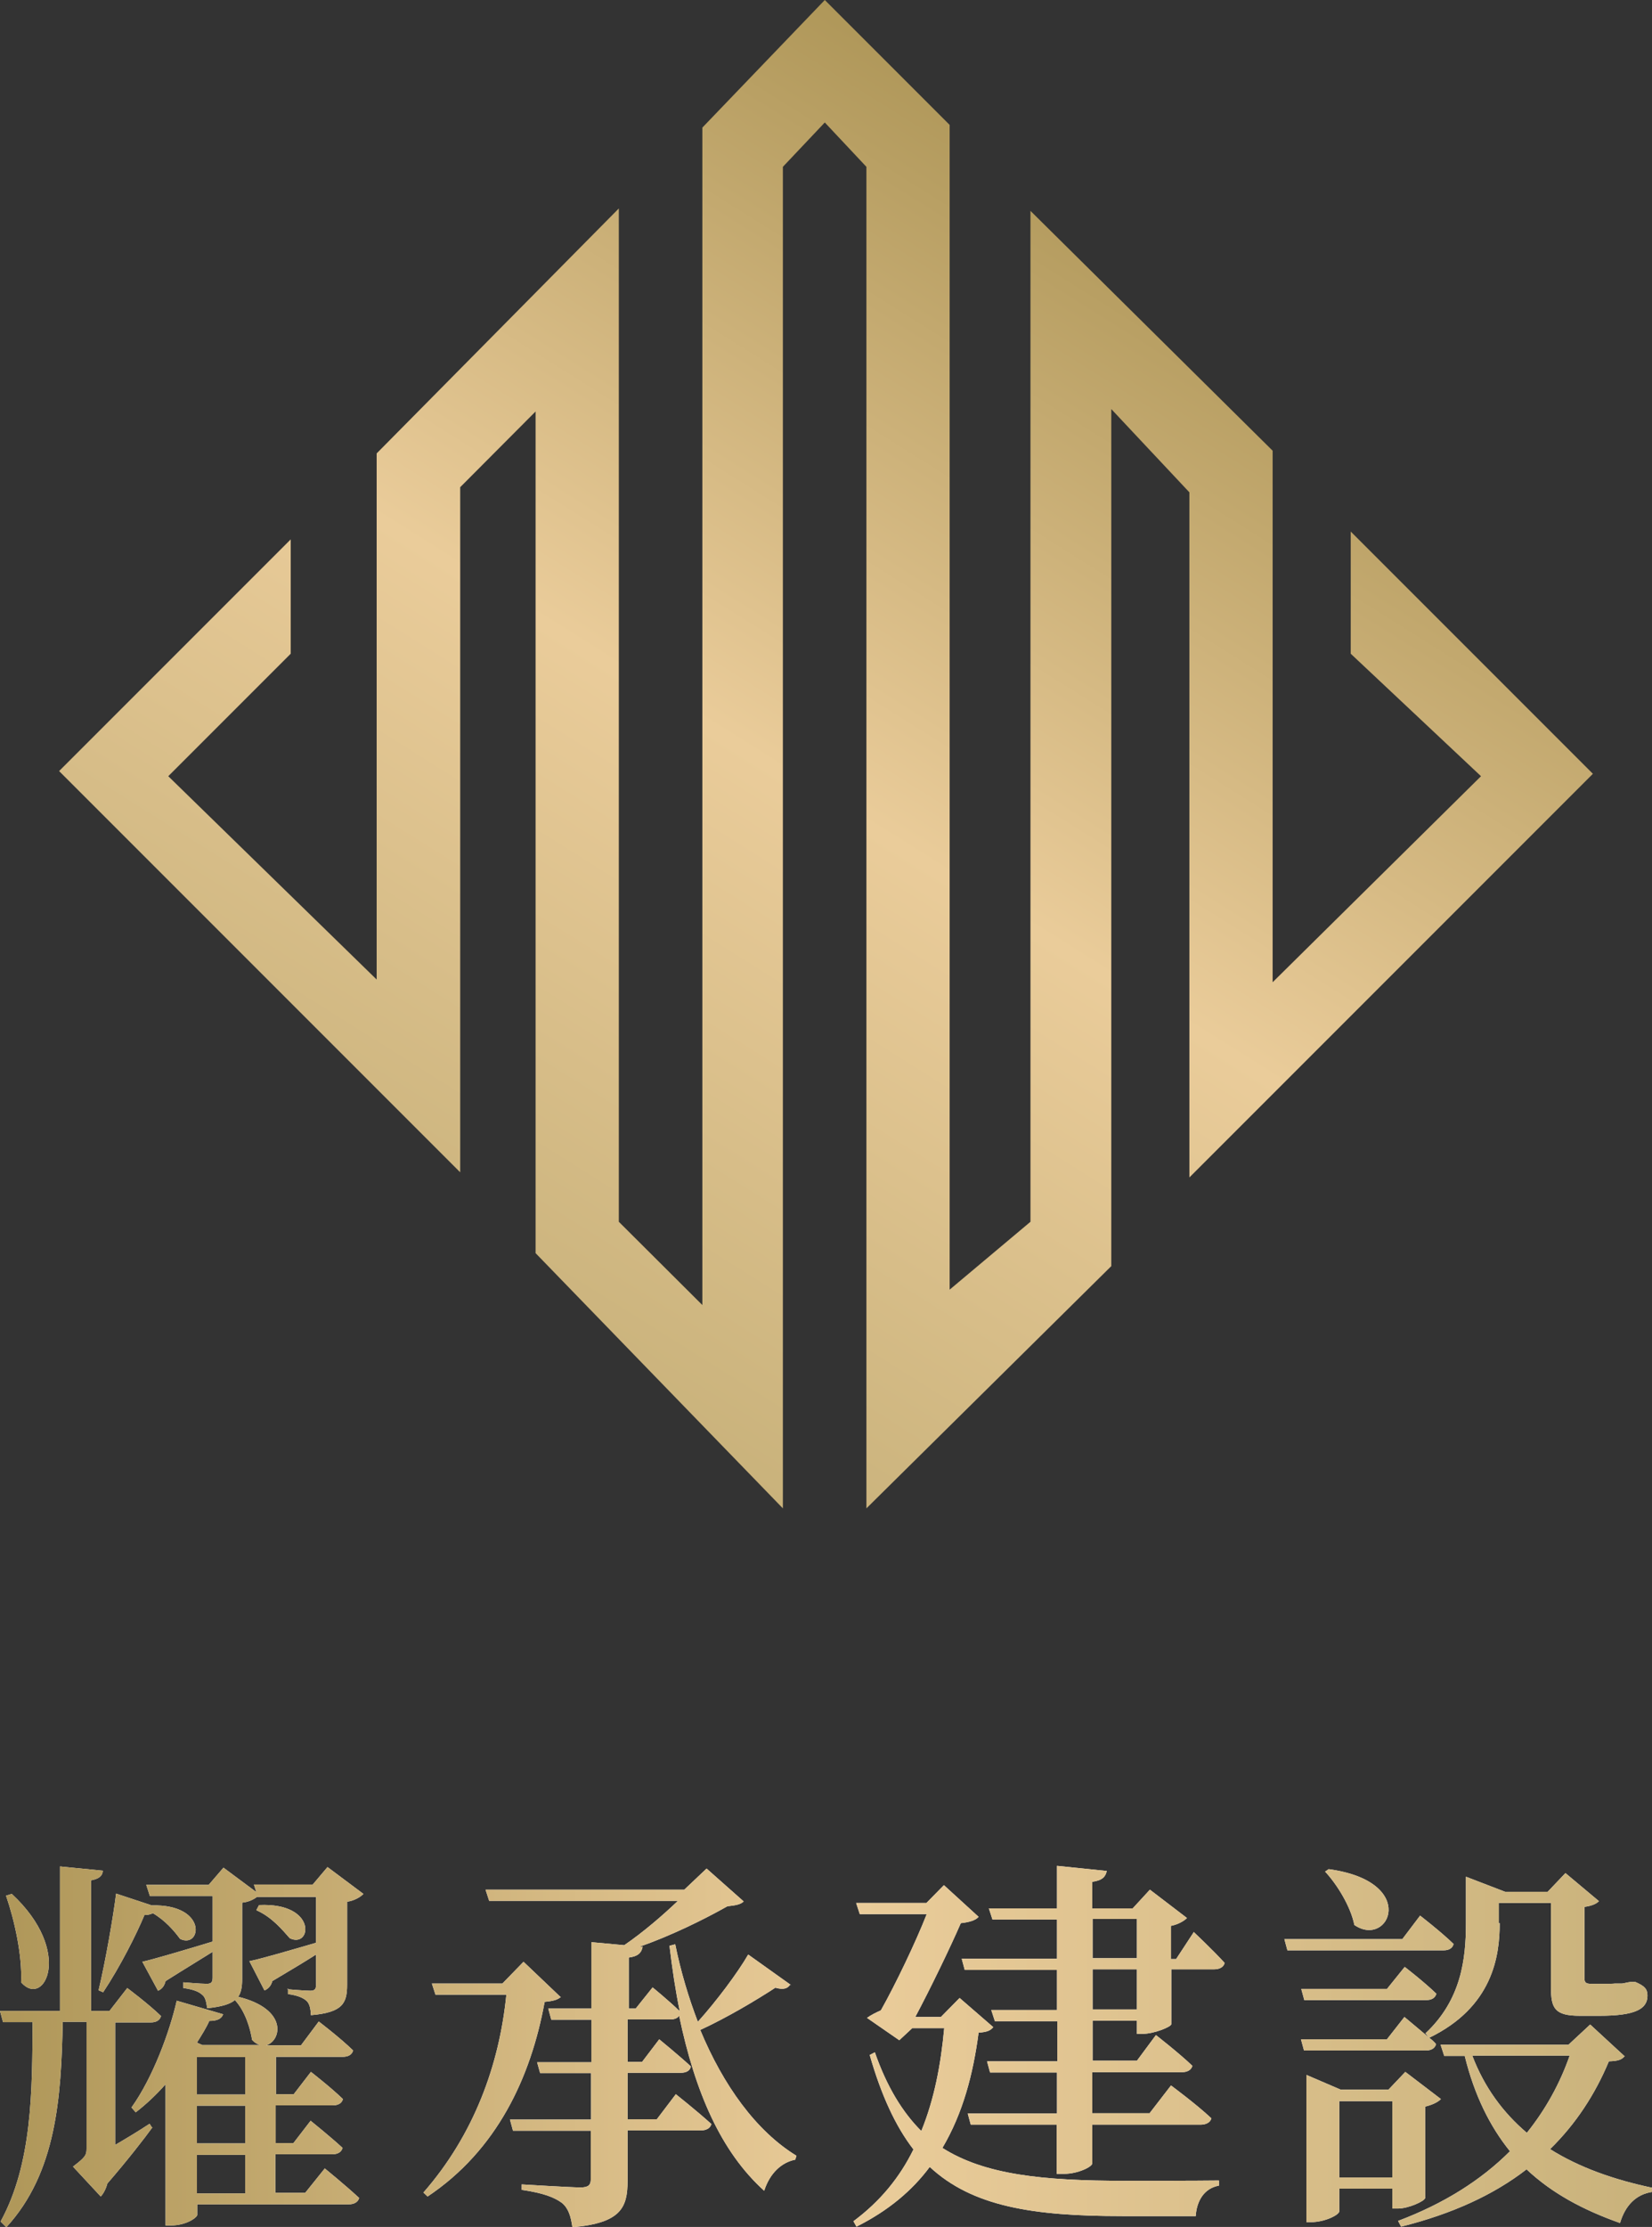 <?xml version="1.0" encoding="UTF-8"?>
<svg id="_圖層_2" data-name="圖層 2" xmlns="http://www.w3.org/2000/svg" xmlns:xlink="http://www.w3.org/1999/xlink" viewBox="0 0 54.78 73.82">
  <rect x="0" y="0" width="54.78" height="73.82" fill="#333333" stroke="none"/>
  <defs>
    <style>
      .cls-1 {
        fill: #fff;
      }

      .cls-2 {
        fill: url(#_未命名漸層_9-3);
      }

      .cls-3 {
        fill: url(#_未命名漸層_9-2);
      }

      .cls-4 {
        fill: url(#_未命名漸層_9-5);
      }

      .cls-5 {
        fill: url(#_未命名漸層_9);
      }

      .cls-6 {
        fill: url(#_未命名漸層_9-4);
      }
    </style>
    <linearGradient id="_未命名漸層_9" data-name="未命名漸層 9" x1="38.91" y1="7.27" x2="16" y2="43.74" gradientUnits="userSpaceOnUse">
      <stop offset="0" stop-color="#af9759"/>
      <stop offset=".52" stop-color="#eacc9a"/>
      <stop offset="1" stop-color="#c9b27b"/>
    </linearGradient>
    <linearGradient id="_未命名漸層_9-2" data-name="未命名漸層 9" x1="0" y1="70.82" x2="54.78" y2="70.82" gradientTransform="translate(0 -3)" xlink:href="#_未命名漸層_9"/>
    <linearGradient id="_未命名漸層_9-3" data-name="未命名漸層 9" x1="0" y1="70.82" x2="54.78" y2="70.82" gradientTransform="translate(0 -3)" xlink:href="#_未命名漸層_9"/>
    <linearGradient id="_未命名漸層_9-4" data-name="未命名漸層 9" x1="0" y1="70.82" x2="54.78" y2="70.82" gradientTransform="translate(0 -3)" xlink:href="#_未命名漸層_9"/>
    <linearGradient id="_未命名漸層_9-5" data-name="未命名漸層 9" x1="0" y1="70.82" x2="54.78" y2="70.82" gradientTransform="translate(0 -3)" xlink:href="#_未命名漸層_9"/>
  </defs>
  <g id="_圖層_1-2" data-name="圖層 1">
    <g>
      <polygon class="cls-5" points="9.64 17.88 9.64 21.67 5.58 25.73 12.49 32.47 12.49 15.03 20.52 6.91 20.52 40.5 23.29 43.26 23.29 4.23 27.35 0 31.49 4.14 31.49 42.75 34.17 40.5 34.17 6.99 42.2 14.94 42.2 32.56 49.11 25.73 44.79 21.67 44.79 17.62 52.82 25.65 39.44 39.03 39.44 16.32 36.85 13.56 36.85 41.97 28.73 50 28.73 5.53 27.35 4.06 25.96 5.53 25.96 50 17.76 41.54 17.76 13.64 15.26 16.15 15.26 38.86 1.96 25.56 9.64 17.88"/>
      <g>
        <g>
          <path class="cls-1" d="M5.06,70.51c-.25,.35-.85,1.12-1.5,1.87-.05,.19-.14,.35-.22,.43l-.92-.99c.39-.3,.45-.37,.45-.59v-4.21h-.79c-.05,2.51-.21,5-1.87,6.81l-.19-.19c1.05-1.92,1.05-4.33,1.06-6.61H.1l-.1-.37H1.99v-4.79l1.42,.14c-.01,.17-.12,.27-.39,.32v4.33h.61l.59-.76s.71,.53,1.12,.93c-.04,.14-.16,.21-.34,.21h-1.18v4.06c.36-.21,.76-.45,1.14-.7l.09,.14ZM.39,62.78c2.07,1.92,1.07,3.81,.31,2.93,.04-.92-.23-2.09-.5-2.87l.19-.06Zm2.88,3.19c.23-.96,.49-2.47,.58-3.2l1.18,.39c1.89-.04,1.64,1.46,.94,1.11-.19-.26-.49-.61-.9-.85-.08,.04-.17,.06-.28,.06-.26,.63-.81,1.72-1.37,2.56l-.14-.06Zm6.26-.03s.57,.05,.76,.05c.17,0,.19-.08,.19-.21v-.99c-.39,.25-.88,.54-1.45,.88-.04,.16-.14,.26-.26,.31l-.5-.97c.43-.09,1.28-.34,2.21-.61v-1.52h-1.96c-.1,.08-.28,.17-.49,.19v2.53c0,.25-.03,.44-.13,.59,1.67,.41,1.43,1.47,.92,1.61h1.16l.59-.79s.71,.54,1.14,.96c-.04,.14-.16,.21-.34,.21h-2.22v1.24h.59l.57-.74s.67,.52,1.06,.9c-.03,.14-.16,.21-.34,.21h-1.89v1.25h.59l.57-.74s.66,.53,1.06,.9c-.04,.14-.16,.21-.34,.21h-1.89v1.28h.99l.65-.81s.7,.57,1.14,.98c-.04,.14-.17,.21-.35,.21H6.54v.35c0,.08-.35,.35-.87,.35h-.18v-4.68c-.31,.35-.65,.67-.99,.93l-.14-.16c.71-.99,1.27-2.52,1.5-3.54l1.54,.45c-.05,.13-.16,.22-.46,.22-.1,.23-.26,.48-.41,.72l.18,.08h1.91c-.09-.03-.18-.08-.26-.17-.06-.37-.22-.94-.57-1.32-.17,.14-.45,.22-.92,.27-.03-.19-.05-.36-.17-.45-.1-.09-.26-.17-.62-.22v-.19s.57,.05,.78,.05c.17,0,.19-.08,.19-.22v-.84c-.43,.27-.96,.59-1.56,.97-.04,.17-.13,.27-.25,.32l-.52-.96c.43-.1,1.34-.37,2.33-.67v-1.51h-2.08l-.12-.37h2.07l.49-.57,1.09,.81-.08-.25h1.95l.49-.58,1.19,.89c-.08,.09-.28,.22-.54,.26v2.75c0,.61-.14,.92-1.2,1.01-.01-.21-.04-.37-.14-.47-.1-.09-.26-.18-.62-.23v-.19Zm-1.4,2.25h-1.6v1.24h1.6v-1.24Zm0,1.61h-1.6v1.25h1.6v-1.25Zm0,1.63h-1.6v1.28h1.6v-1.28Zm.46-8.28c1.95-.09,1.74,1.45,1.02,1.1-.25-.28-.59-.7-1.11-.93l.09-.17Z"/>
          <path class="cls-1" d="M18.6,66.19c-.1,.1-.25,.14-.54,.17-.46,2.52-1.59,4.92-3.88,6.45l-.14-.13c1.68-1.92,2.52-4.24,2.75-6.56h-2.35l-.12-.37h2.34l.7-.72,1.24,1.18Zm7.6-.4c-.08,.12-.21,.18-.49,.1-.63,.41-1.58,.98-2.49,1.4,.76,1.83,1.85,3.35,3.19,4.17l-.04,.13c-.45,.09-.84,.44-1.03,1.03-1.43-1.29-2.29-3.26-2.82-5.8-.05,.08-.16,.12-.28,.12h-1.43v1.41h.48l.57-.75s.65,.53,1.05,.9c-.03,.14-.15,.21-.34,.21h-1.76v1.54h.97l.63-.83s.72,.57,1.18,.99c-.04,.14-.17,.21-.35,.21h-2.43v1.67c0,.89-.22,1.4-1.83,1.54-.05-.36-.13-.63-.35-.81-.25-.18-.59-.32-1.33-.43v-.18s1.63,.1,1.95,.1c.26,0,.34-.08,.34-.27v-1.61h-2.58l-.1-.37h2.69v-1.54h-1.69l-.1-.36h1.8v-1.41h-1.33l-.1-.37h1.43v-2.2l1.09,.1c.63-.43,1.3-1.01,1.78-1.47h-6.26l-.12-.37h6.59l.74-.7,1.23,1.09c-.1,.1-.26,.13-.54,.16-.8,.45-1.86,.97-2.91,1.34h.1c-.04,.21-.16,.32-.46,.36v1.69h.23l.56-.7s.53,.43,.9,.79c-.14-.68-.25-1.41-.34-2.17l.19-.05c.18,.89,.44,1.76,.75,2.57,.63-.7,1.33-1.64,1.67-2.23l1.43,1.02Z"/>
          <path class="cls-1" d="M32.94,67.19c-.09,.12-.21,.17-.49,.19-.18,1.37-.52,2.67-1.2,3.82,1.4,.89,3.33,1.09,6.06,1.09,.71,0,2.29,0,3.11-.01v.17c-.5,.09-.74,.52-.77,1.01h-2.44c-2.97,0-4.97-.32-6.38-1.63-.58,.78-1.37,1.45-2.43,1.98l-.1-.18c.89-.66,1.54-1.46,1.99-2.38-.59-.76-1.07-1.8-1.45-3.13l.17-.09c.4,1.15,.92,1.99,1.54,2.61,.43-1.05,.65-2.21,.76-3.41h-1.06l-.43,.4-1.07-.74c.12-.09,.3-.18,.46-.25,.49-.87,1.16-2.27,1.52-3.19h-2.22l-.12-.37h2.33l.58-.59,1.15,1.05c-.1,.12-.32,.18-.59,.21-.36,.83-1.03,2.21-1.51,3.11h.85l.62-.63,1.12,.97Zm6.64-3.15s.66,.62,1.03,1.03c-.04,.14-.17,.21-.35,.21h-1.42v1.82c-.01,.09-.58,.32-.96,.32h-.18v-.44h-1.47v1.33h1.47l.63-.85s.76,.59,1.21,1.02c-.04,.14-.17,.21-.35,.21h-2.97v1.36h1.9l.71-.92s.84,.62,1.34,1.09c-.04,.14-.18,.21-.36,.21h-3.59v1.28c0,.12-.49,.35-.93,.35h-.25v-1.63h-2.85l-.1-.37h2.96v-1.36h-2.22l-.1-.37h2.33v-1.33h-2.07l-.12-.37h2.18v-1.33h-3.06l-.1-.37h3.16v-1.3h-2.14l-.12-.37h2.26v-1.41l1.65,.17c-.04,.18-.13,.31-.48,.36v.88h1.34l.57-.62,1.23,.94c-.09,.09-.28,.21-.53,.26v1.1h.17l.57-.87Zm-3.35,.87h1.47v-1.3h-1.47v1.3Zm1.47,.37h-1.47v1.33h1.47v-1.33Z"/>
          <path class="cls-1" d="M47.09,63.5s.7,.54,1.11,.94c-.03,.14-.16,.21-.32,.21h-5.19l-.1-.37h3.91l.59-.78Zm2.64,.25c0,1.09-.23,2.78-2.34,3.8,.09,.06,.17,.14,.23,.21-.04,.14-.16,.21-.34,.21h-4.04l-.1-.37h2.85l.58-.74s.41,.34,.8,.67l-.1-.13c1.19-1.11,1.34-2.48,1.34-3.64v-1.55l1.3,.5h1.41l.59-.62,1.11,.93c-.08,.09-.25,.16-.48,.19v2.36c0,.14,.04,.19,.22,.19h.41c.16,0,.31,0,.39-.01h.23c.08-.01,.18-.04,.27-.05h.17c.3,.13,.4,.23,.4,.45,0,.44-.39,.67-1.59,.67h-.65c-.84,0-.96-.25-.96-.94v-2.8h-1.73v.67Zm-3.73,2.17l.58-.72s.65,.5,1.05,.89c-.04,.14-.16,.21-.34,.21h-4.04l-.1-.37h2.85Zm1.25,6.95c-.01,.09-.54,.34-.9,.34h-.18v-.66h-1.76v.75c0,.12-.48,.36-.93,.36h-.16v-4.88l1.14,.49h1.58l.56-.59,1.18,.9c-.08,.09-.27,.19-.52,.25v3.05Zm-3.19-10.91c3.01,.41,2,2.64,.85,1.85-.12-.61-.57-1.34-.97-1.77l.12-.08Zm2.11,10.22v-2.53h-1.76v2.53h1.76Zm7.71-4.03c-.1,.13-.23,.17-.53,.18-.46,1.1-1.1,2.08-1.95,2.91,.97,.61,2.11,1.01,3.38,1.28v.14c-.53,.08-.89,.45-1.06,1.03-1.24-.44-2.26-.99-3.1-1.78-1.07,.83-2.44,1.47-4.16,1.9l-.1-.19c1.51-.57,2.74-1.34,3.71-2.31-.67-.83-1.18-1.86-1.5-3.16h-.68l-.12-.37h4.24l.72-.67,1.15,1.06Zm-5.06-.01c.4,1.05,1.02,1.89,1.81,2.56,.62-.77,1.1-1.64,1.42-2.56h-3.23Z"/>
        </g>
        <g>
          <path class="cls-3" d="M5.06,70.51c-.25,.35-.85,1.12-1.5,1.87-.05,.19-.14,.35-.22,.43l-.92-.99c.39-.3,.45-.37,.45-.59v-4.21h-.79c-.05,2.51-.21,5-1.87,6.81l-.19-.19c1.05-1.92,1.05-4.33,1.06-6.61H.1l-.1-.37H1.99v-4.79l1.42,.14c-.01,.17-.12,.27-.39,.32v4.33h.61l.59-.76s.71,.53,1.12,.93c-.04,.14-.16,.21-.34,.21h-1.18v4.06c.36-.21,.76-.45,1.14-.7l.09,.14ZM.39,62.78c2.07,1.92,1.07,3.81,.31,2.93,.04-.92-.23-2.09-.5-2.87l.19-.06Zm2.88,3.19c.23-.96,.49-2.47,.58-3.2l1.18,.39c1.89-.04,1.64,1.46,.94,1.11-.19-.26-.49-.61-.9-.85-.08,.04-.17,.06-.28,.06-.26,.63-.81,1.72-1.37,2.56l-.14-.06Zm6.26-.03s.57,.05,.76,.05c.17,0,.19-.08,.19-.21v-.99c-.39,.25-.88,.54-1.45,.88-.04,.16-.14,.26-.26,.31l-.5-.97c.43-.09,1.28-.34,2.21-.61v-1.52h-1.96c-.1,.08-.28,.17-.49,.19v2.53c0,.25-.03,.44-.13,.59,1.67,.41,1.43,1.47,.92,1.61h1.16l.59-.79s.71,.54,1.14,.96c-.04,.14-.16,.21-.34,.21h-2.22v1.24h.59l.57-.74s.67,.52,1.06,.9c-.03,.14-.16,.21-.34,.21h-1.89v1.25h.59l.57-.74s.66,.53,1.06,.9c-.04,.14-.16,.21-.34,.21h-1.89v1.28h.99l.65-.81s.7,.57,1.14,.98c-.04,.14-.17,.21-.35,.21H6.54v.35c0,.08-.35,.35-.87,.35h-.18v-4.68c-.31,.35-.65,.67-.99,.93l-.14-.16c.71-.99,1.27-2.52,1.5-3.54l1.54,.45c-.05,.13-.16,.22-.46,.22-.1,.23-.26,.48-.41,.72l.18,.08h1.91c-.09-.03-.18-.08-.26-.17-.06-.37-.22-.94-.57-1.32-.17,.14-.45,.22-.92,.27-.03-.19-.05-.36-.17-.45-.1-.09-.26-.17-.62-.22v-.19s.57,.05,.78,.05c.17,0,.19-.08,.19-.22v-.84c-.43,.27-.96,.59-1.56,.97-.04,.17-.13,.27-.25,.32l-.52-.96c.43-.1,1.34-.37,2.33-.67v-1.51h-2.08l-.12-.37h2.07l.49-.57,1.09,.81-.08-.25h1.95l.49-.58,1.19,.89c-.08,.09-.28,.22-.54,.26v2.75c0,.61-.14,.92-1.2,1.01-.01-.21-.04-.37-.14-.47-.1-.09-.26-.18-.62-.23v-.19Zm-1.4,2.25h-1.6v1.24h1.6v-1.24Zm0,1.61h-1.6v1.25h1.6v-1.25Zm0,1.63h-1.6v1.28h1.6v-1.28Zm.46-8.28c1.95-.09,1.74,1.45,1.02,1.1-.25-.28-.59-.7-1.11-.93l.09-.17Z"/>
          <path class="cls-2" d="M18.6,66.19c-.1,.1-.25,.14-.54,.17-.46,2.52-1.59,4.92-3.88,6.45l-.14-.13c1.68-1.92,2.52-4.24,2.75-6.56h-2.35l-.12-.37h2.34l.7-.72,1.24,1.18Zm7.6-.4c-.08,.12-.21,.18-.49,.1-.63,.41-1.58,.98-2.49,1.4,.76,1.83,1.85,3.35,3.19,4.17l-.04,.13c-.45,.09-.84,.44-1.03,1.03-1.43-1.29-2.29-3.26-2.82-5.8-.05,.08-.16,.12-.28,.12h-1.43v1.41h.48l.57-.75s.65,.53,1.05,.9c-.03,.14-.15,.21-.34,.21h-1.76v1.54h.97l.63-.83s.72,.57,1.18,.99c-.04,.14-.17,.21-.35,.21h-2.43v1.67c0,.89-.22,1.4-1.83,1.54-.05-.36-.13-.63-.35-.81-.25-.18-.59-.32-1.33-.43v-.18s1.63,.1,1.95,.1c.26,0,.34-.08,.34-.27v-1.61h-2.58l-.1-.37h2.69v-1.54h-1.69l-.1-.36h1.8v-1.41h-1.33l-.1-.37h1.43v-2.2l1.09,.1c.63-.43,1.3-1.01,1.78-1.47h-6.26l-.12-.37h6.59l.74-.7,1.23,1.09c-.1,.1-.26,.13-.54,.16-.8,.45-1.86,.97-2.91,1.34h.1c-.04,.21-.16,.32-.46,.36v1.69h.23l.56-.7s.53,.43,.9,.79c-.14-.68-.25-1.41-.34-2.17l.19-.05c.18,.89,.44,1.76,.75,2.57,.63-.7,1.33-1.64,1.67-2.23l1.43,1.02Z"/>
          <path class="cls-6" d="M32.94,67.19c-.09,.12-.21,.17-.49,.19-.18,1.37-.52,2.67-1.2,3.82,1.4,.89,3.33,1.09,6.06,1.09,.71,0,2.29,0,3.11-.01v.17c-.5,.09-.74,.52-.77,1.01h-2.44c-2.97,0-4.97-.32-6.38-1.63-.58,.78-1.37,1.45-2.43,1.98l-.1-.18c.89-.66,1.54-1.46,1.99-2.38-.59-.76-1.07-1.8-1.45-3.13l.17-.09c.4,1.15,.92,1.99,1.54,2.61,.43-1.05,.65-2.21,.76-3.41h-1.06l-.43,.4-1.07-.74c.12-.09,.3-.18,.46-.25,.49-.87,1.16-2.27,1.52-3.19h-2.22l-.12-.37h2.33l.58-.59,1.15,1.05c-.1,.12-.32,.18-.59,.21-.36,.83-1.03,2.21-1.51,3.11h.85l.62-.63,1.12,.97Zm6.64-3.15s.66,.62,1.03,1.03c-.04,.14-.17,.21-.35,.21h-1.42v1.82c-.01,.09-.58,.32-.96,.32h-.18v-.44h-1.47v1.33h1.47l.63-.85s.76,.59,1.21,1.02c-.04,.14-.17,.21-.35,.21h-2.97v1.36h1.9l.71-.92s.84,.62,1.34,1.09c-.04,.14-.18,.21-.36,.21h-3.59v1.28c0,.12-.49,.35-.93,.35h-.25v-1.63h-2.85l-.1-.37h2.96v-1.36h-2.22l-.1-.37h2.33v-1.33h-2.07l-.12-.37h2.18v-1.33h-3.06l-.1-.37h3.16v-1.3h-2.14l-.12-.37h2.26v-1.41l1.65,.17c-.04,.18-.13,.31-.48,.36v.88h1.34l.57-.62,1.23,.94c-.09,.09-.28,.21-.53,.26v1.1h.17l.57-.87Zm-3.35,.87h1.47v-1.3h-1.47v1.3Zm1.47,.37h-1.47v1.33h1.47v-1.33Z"/>
          <path class="cls-4" d="M47.09,63.5s.7,.54,1.11,.94c-.03,.14-.16,.21-.32,.21h-5.19l-.1-.37h3.91l.59-.78Zm2.64,.25c0,1.09-.23,2.78-2.34,3.8,.09,.06,.17,.14,.23,.21-.04,.14-.16,.21-.34,.21h-4.04l-.1-.37h2.85l.58-.74s.41,.34,.8,.67l-.1-.13c1.19-1.11,1.34-2.48,1.34-3.64v-1.55l1.3,.5h1.41l.59-.62,1.11,.93c-.08,.09-.25,.16-.48,.19v2.36c0,.14,.04,.19,.22,.19h.41c.16,0,.31,0,.39-.01h.23c.08-.01,.18-.04,.27-.05h.17c.3,.13,.4,.23,.4,.45,0,.44-.39,.67-1.59,.67h-.65c-.84,0-.96-.25-.96-.94v-2.8h-1.73v.67Zm-3.73,2.17l.58-.72s.65,.5,1.05,.89c-.04,.14-.16,.21-.34,.21h-4.04l-.1-.37h2.85Zm1.25,6.95c-.01,.09-.54,.34-.9,.34h-.18v-.66h-1.76v.75c0,.12-.48,.36-.93,.36h-.16v-4.88l1.14,.49h1.58l.56-.59,1.18,.9c-.08,.09-.27,.19-.52,.25v3.05Zm-3.19-10.91c3.01,.41,2,2.64,.85,1.85-.12-.61-.57-1.34-.97-1.77l.12-.08Zm2.11,10.22v-2.53h-1.76v2.53h1.76Zm7.71-4.03c-.1,.13-.23,.17-.53,.18-.46,1.1-1.1,2.08-1.95,2.91,.97,.61,2.11,1.01,3.38,1.28v.14c-.53,.08-.89,.45-1.06,1.03-1.24-.44-2.26-.99-3.1-1.78-1.07,.83-2.44,1.47-4.16,1.9l-.1-.19c1.51-.57,2.74-1.34,3.71-2.31-.67-.83-1.18-1.86-1.5-3.16h-.68l-.12-.37h4.24l.72-.67,1.15,1.06Zm-5.06-.01c.4,1.05,1.02,1.89,1.81,2.56,.62-.77,1.1-1.64,1.42-2.56h-3.23Z"/>
        </g>
      </g>
    </g>
  </g>
</svg>